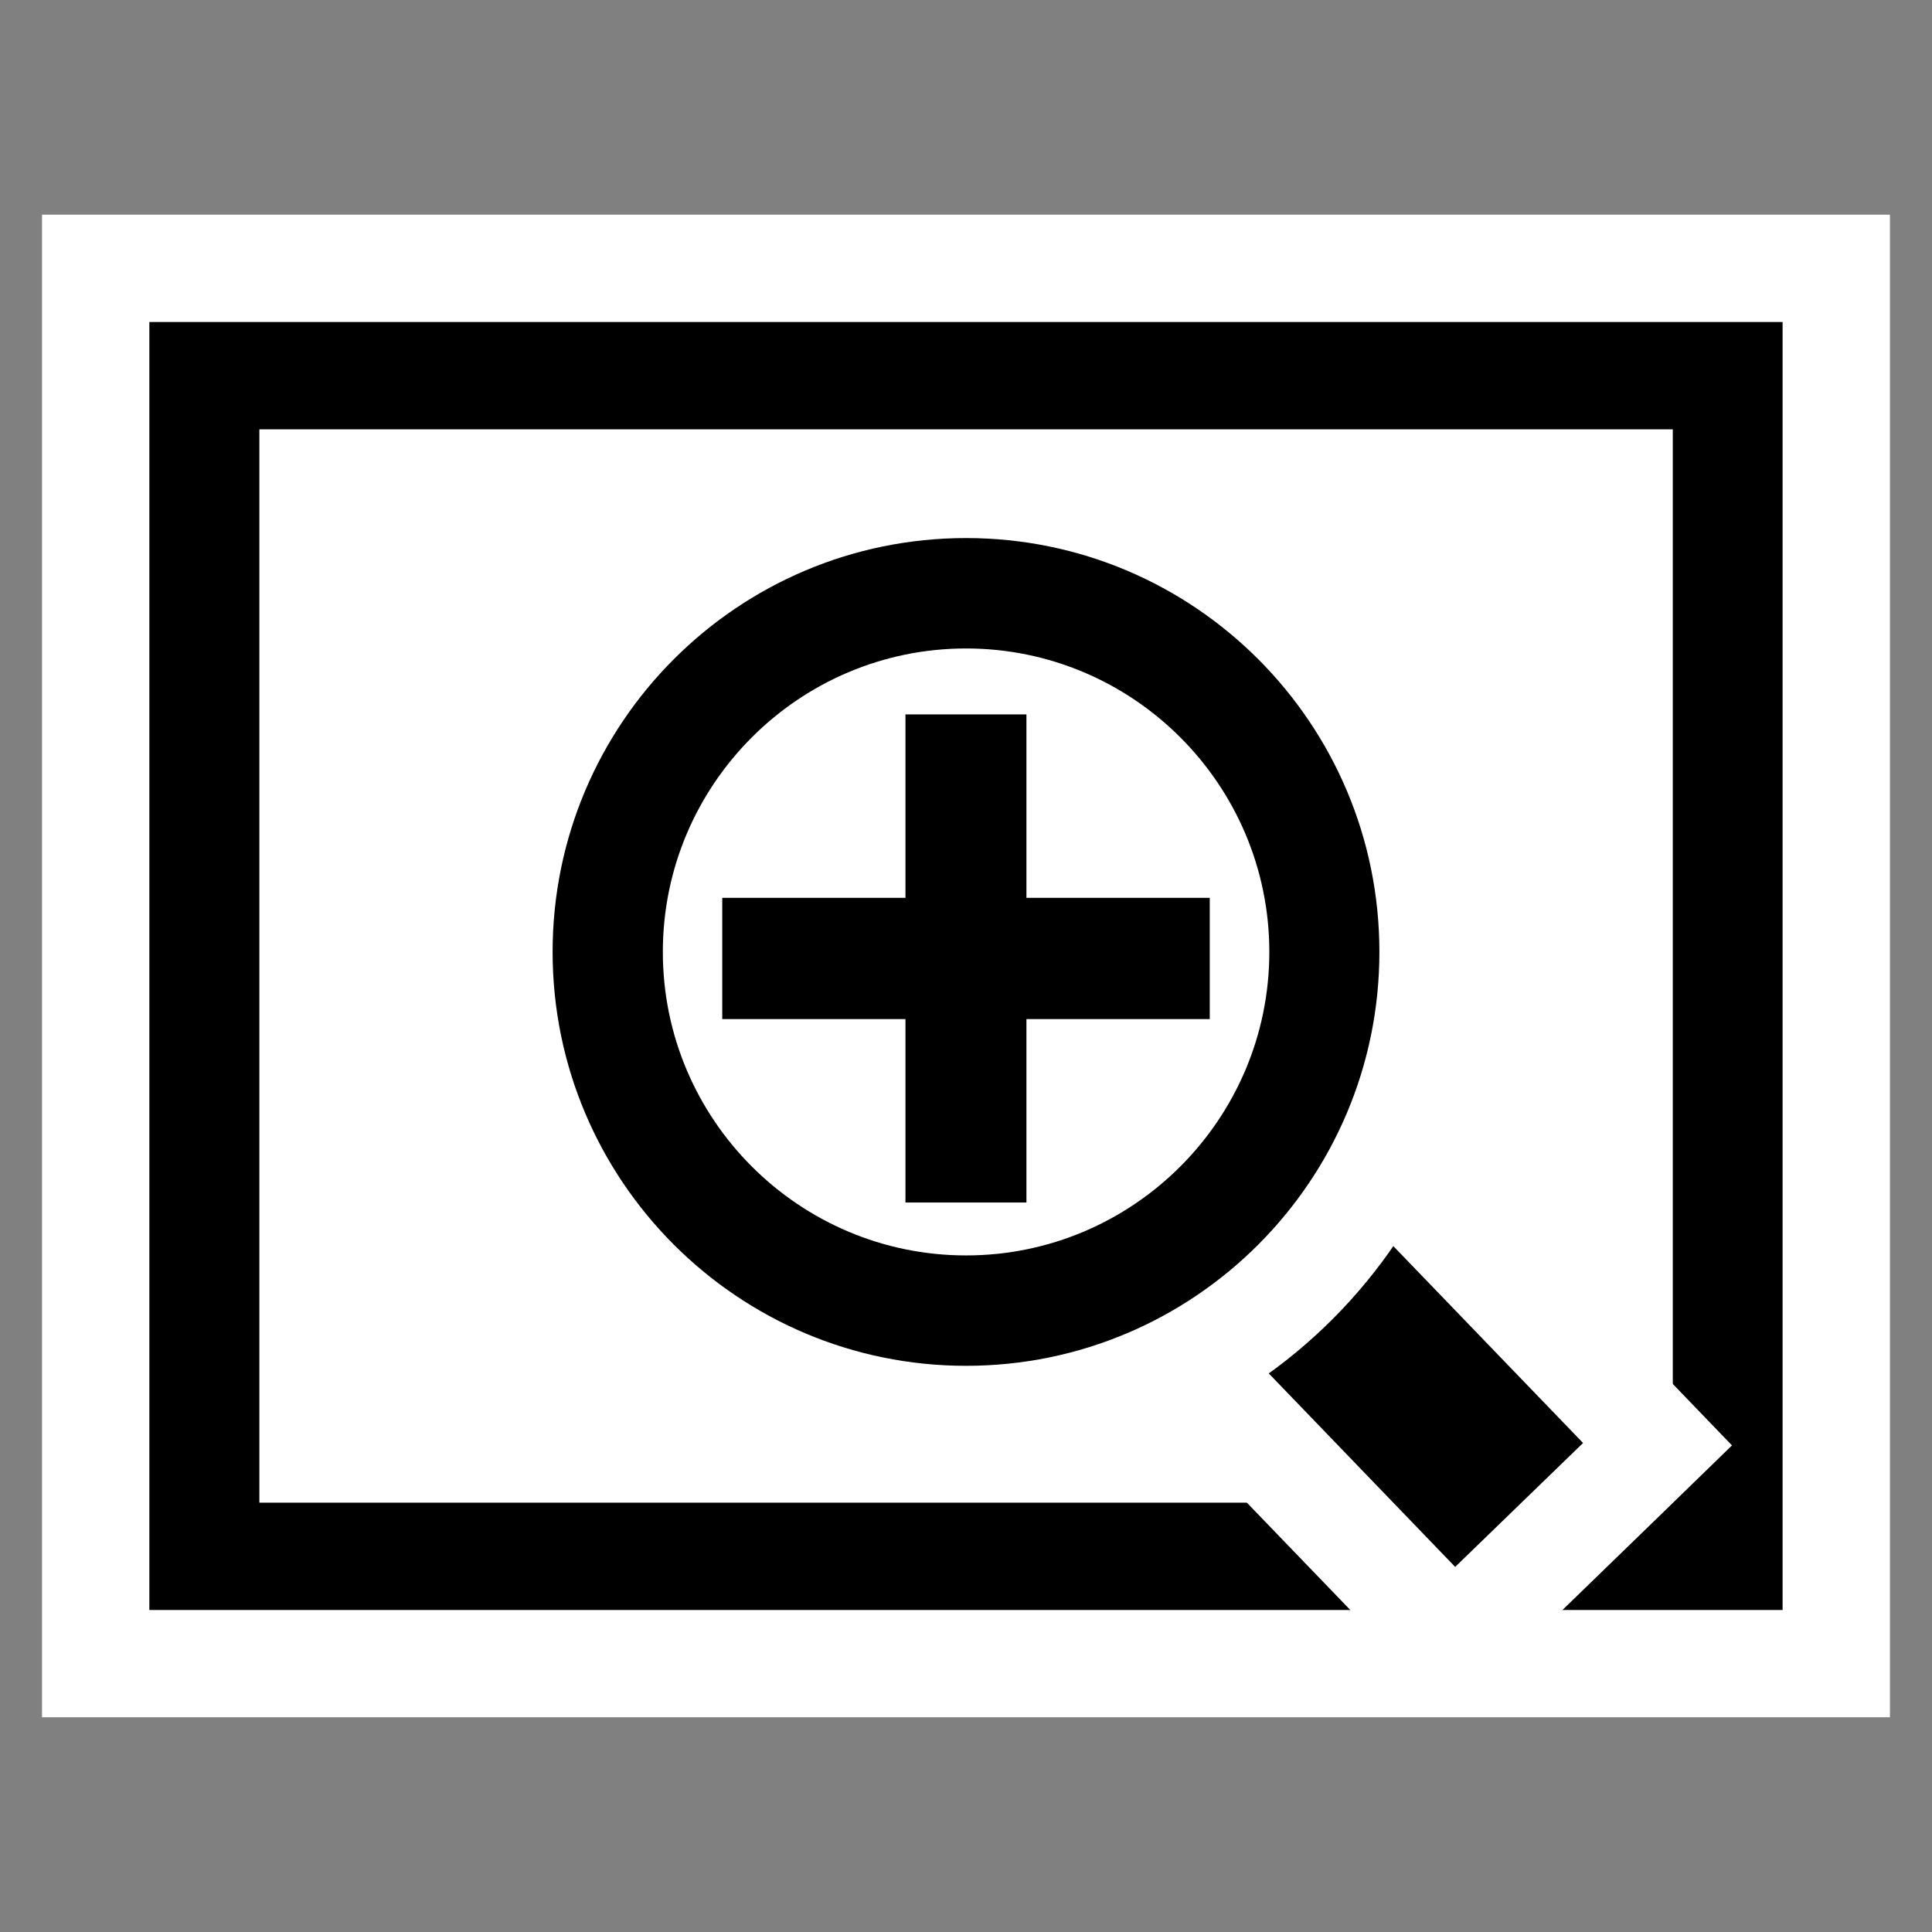<?xml version="1.0" encoding="UTF-8" standalone="no"?>
<!DOCTYPE svg PUBLIC "-//W3C//DTD SVG 1.1 Tiny//EN" "http://www.w3.org/Graphics/SVG/1.1/DTD/svg11-tiny.dtd">
<svg xmlns="http://www.w3.org/2000/svg" xmlns:xlink="http://www.w3.org/1999/xlink" width="36" height="36" viewBox="0 0 36 36">
<rect x="0" y="0" width="36" height="36" fill="#808080" stroke="none"/>
<rect fill="none" height="36" width="36"/>
<polygon fill="#FFFFFF" points="35.216,31.999 33.216,31.999 2.783,31.999 0.783,31.999 0.783,30 0.783,6 0.783,4 2.783,4 33.216,4 35.216,4 35.216,6 35.216,30 35.216,31.999 "/>
<path d="M2.783,6v24h30.433V6H2.783z M31.169,28H4.833V8h26.337V28z"/>
<path d="M27.071,31.98l-1.37-1.42l-4.159-4.315l-1.613-1.673l1.921-1.313c0.706-0.482,1.309-1.098,1.79-1.829 l1.352-2.052l1.703,1.768l4.22,4.377l1.358,1.41l-1.404,1.365l-2.383,2.311L27.071,31.98L27.071,31.98z" fill="#FFFFFF"/>
<path d="M29.498,26.888l-4.218-4.377c-0.613,0.935-1.4,1.742-2.322,2.371l4.157,4.315L29.498,26.888z"/>
<path d="M18.001,27.415c-5.333,0-9.669-4.34-9.669-9.677s4.336-9.677,9.669-9.677c5.329,0,9.666,4.34,9.666,9.677 S23.331,27.415,18.001,27.415L18.001,27.415z" fill="#FFFFFF"/>
<path d="M18.002,10.026c-4.254,0-7.705,3.453-7.705,7.712c0,4.257,3.451,7.712,7.705,7.712c4.252,0,7.701-3.455,7.701-7.712 C25.703,13.479,22.254,10.026,18.002,10.026z M18.002,23.393c-3.116,0-5.651-2.536-5.651-5.655s2.535-5.655,5.651-5.655 c3.113,0,5.65,2.536,5.65,5.655S21.115,23.393,18.002,23.393z"/>
<polygon points="22.542,16.73 19.126,16.73 19.126,13.312 16.872,13.312 16.872,16.73 13.458,16.73 13.458,18.989 16.872,18.989 16.872,22.407 19.126,22.407 19.126,18.989 22.542,18.989 "/>
</svg>